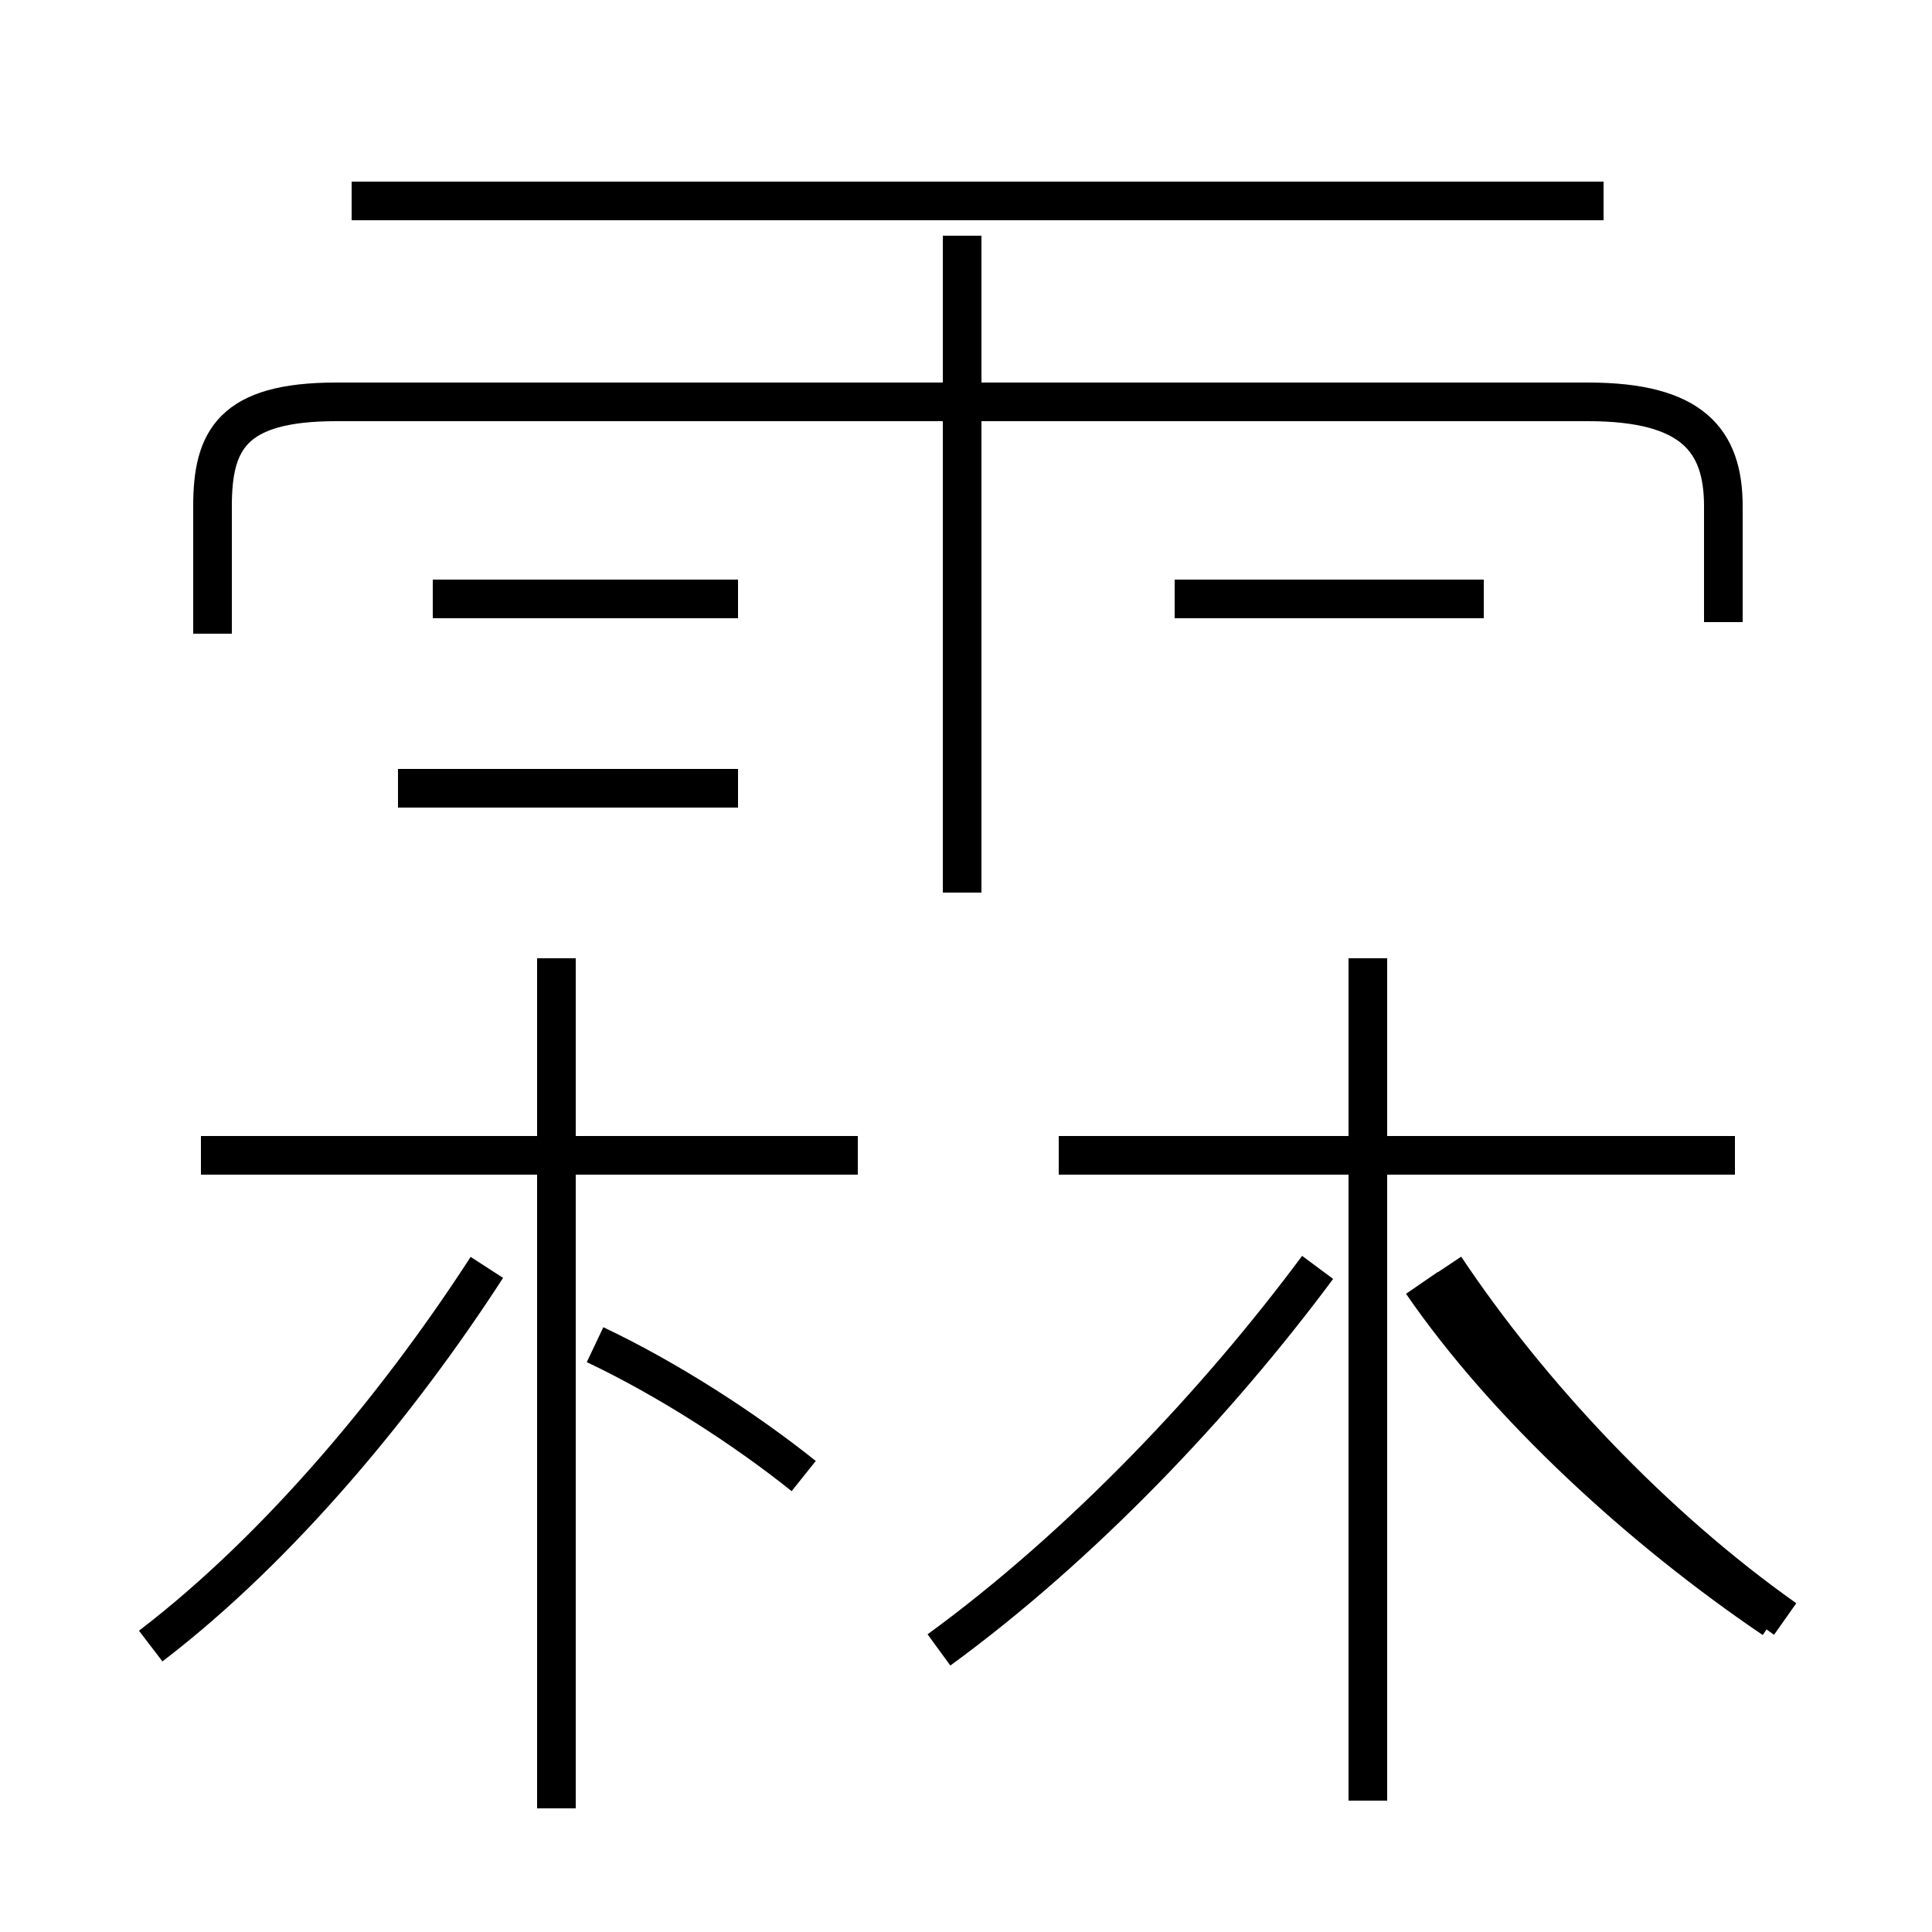 <?xml version='1.0' encoding='utf8'?>
<svg viewBox="0.0 -44.0 50.0 50.0" version="1.1" xmlns="http://www.w3.org/2000/svg">
<rect x="0.0" y="-44.0" width="50.0" height="50.0" fill="#808080" stroke="none"/>
<rect x="-1000" y="-1000" width="2000" height="2000" stroke="white" fill="white"/>
<g style="fill:none; stroke:#000000;  stroke-width:1">
<path d="M 3.9 1.4 C 7.3 4.0 10.4 7.8 12.6 11.2 M 22.2 14.1 L 5.2 14.1 M 14.4 -2.8 L 14.4 19.2 M 20.8 5.8 C 19.3 7.0 17.3 8.3 15.4 9.2 M 19.1 23.6 L 10.3 23.6 M 19.1 28.5 L 11.2 28.5 M 24.9 20.9 L 24.9 37.9 M 44.6 27.9 L 44.6 30.9 C 44.6 32.6 43.8 33.6 41.1 33.6 L 8.7 33.6 C 6.0 33.6 5.5 32.6 5.5 30.9 L 5.5 27.6 M 41.5 38.8 L 9.1 38.8 M 38.4 28.5 L 30.4 28.5 M 24.3 1.3 C 28.0 4.0 31.5 7.7 34.1 11.2 M 35.4 -2.6 L 35.4 19.2 M 44.9 14.1 L 27.4 14.1 M 45.9 2.1 C 42.5 4.4 39.0 7.6 36.8 10.8 M 46.2 2.1 C 42.8 4.5 39.6 7.9 37.4 11.2 " transform="scale(1, -1)" />
</g>
</svg>
